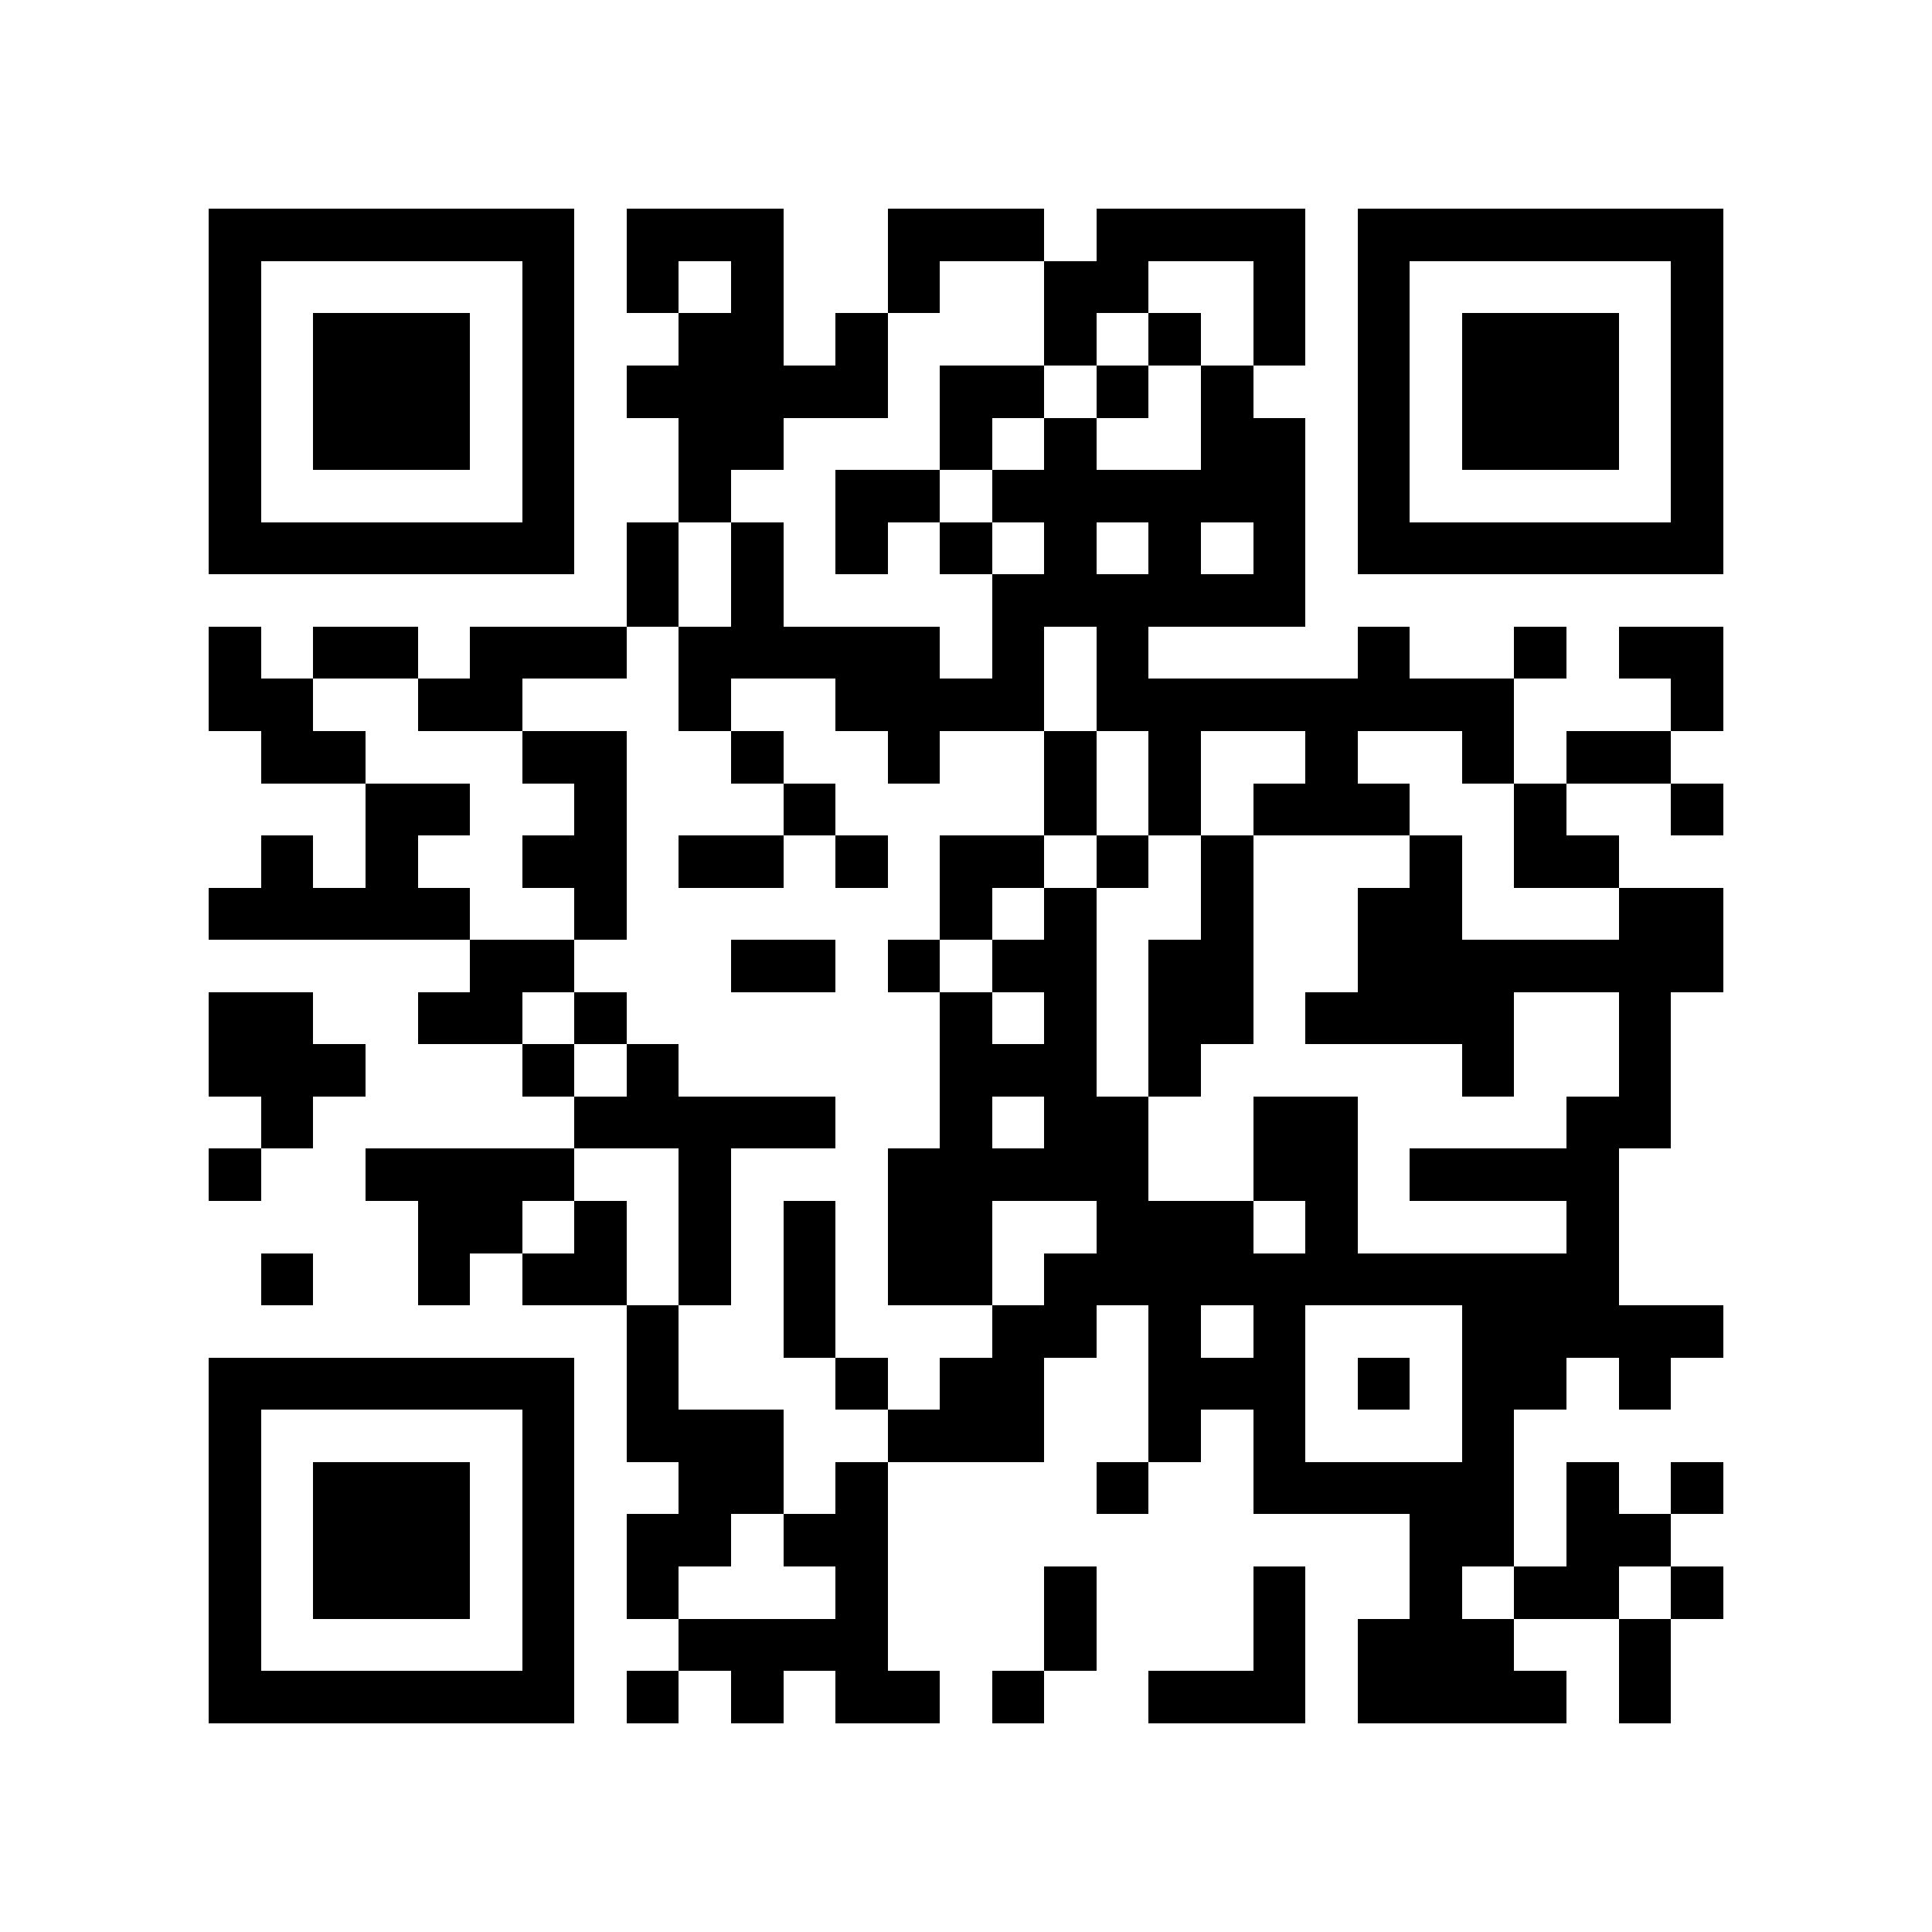 <?xml version="1.0" encoding="utf-8"?><!DOCTYPE svg PUBLIC "-//W3C//DTD SVG 1.1//EN" "http://www.w3.org/Graphics/SVG/1.1/DTD/svg11.dtd"><svg xmlns="http://www.w3.org/2000/svg" viewBox="0 0 37 37" shape-rendering="crispEdges"><path stroke="#000000" d="M4 4.5h7m1 0h3m2 0h3m1 0h4m1 0h7M4 5.5h1m5 0h1m1 0h1m1 0h1m2 0h1m2 0h2m2 0h1m1 0h1m5 0h1M4 6.5h1m1 0h3m1 0h1m2 0h2m1 0h1m3 0h1m1 0h1m1 0h1m1 0h1m1 0h3m1 0h1M4 7.5h1m1 0h3m1 0h1m1 0h5m1 0h2m1 0h1m1 0h1m2 0h1m1 0h3m1 0h1M4 8.5h1m1 0h3m1 0h1m2 0h2m3 0h1m1 0h1m2 0h2m1 0h1m1 0h3m1 0h1M4 9.5h1m5 0h1m2 0h1m2 0h2m1 0h6m1 0h1m5 0h1M4 10.5h7m1 0h1m1 0h1m1 0h1m1 0h1m1 0h1m1 0h1m1 0h1m1 0h7M12 11.5h1m1 0h1m4 0h6M4 12.5h1m1 0h2m1 0h3m1 0h5m1 0h1m1 0h1m4 0h1m2 0h1m1 0h2M4 13.5h2m2 0h2m3 0h1m2 0h4m1 0h8m3 0h1M5 14.5h2m3 0h2m2 0h1m2 0h1m2 0h1m1 0h1m2 0h1m2 0h1m1 0h2M7 15.5h2m2 0h1m3 0h1m4 0h1m1 0h1m1 0h3m2 0h1m2 0h1M5 16.5h1m1 0h1m2 0h2m1 0h2m1 0h1m1 0h2m1 0h1m1 0h1m3 0h1m1 0h2M4 17.5h5m2 0h1m6 0h1m1 0h1m2 0h1m2 0h2m3 0h2M9 18.5h2m3 0h2m1 0h1m1 0h2m1 0h2m2 0h7M4 19.5h2m2 0h2m1 0h1m6 0h1m1 0h1m1 0h2m1 0h4m2 0h1M4 20.5h3m3 0h1m1 0h1m5 0h3m1 0h1m5 0h1m2 0h1M5 21.5h1m5 0h5m2 0h1m1 0h2m2 0h2m4 0h2M4 22.5h1m2 0h4m2 0h1m3 0h5m2 0h2m1 0h4M8 23.5h2m1 0h1m1 0h1m1 0h1m1 0h2m2 0h3m1 0h1m4 0h1M5 24.5h1m2 0h1m1 0h2m1 0h1m1 0h1m1 0h2m1 0h11M12 25.5h1m2 0h1m3 0h2m1 0h1m1 0h1m3 0h5M4 26.5h7m1 0h1m3 0h1m1 0h2m2 0h3m1 0h1m1 0h2m1 0h1M4 27.5h1m5 0h1m1 0h3m2 0h3m2 0h1m1 0h1m3 0h1M4 28.5h1m1 0h3m1 0h1m2 0h2m1 0h1m4 0h1m2 0h5m1 0h1m1 0h1M4 29.5h1m1 0h3m1 0h1m1 0h2m1 0h2m10 0h2m1 0h2M4 30.5h1m1 0h3m1 0h1m1 0h1m3 0h1m3 0h1m3 0h1m2 0h1m1 0h2m1 0h1M4 31.5h1m5 0h1m2 0h4m3 0h1m3 0h1m1 0h3m2 0h1M4 32.5h7m1 0h1m1 0h1m1 0h2m1 0h1m2 0h3m1 0h4m1 0h1"/></svg>
